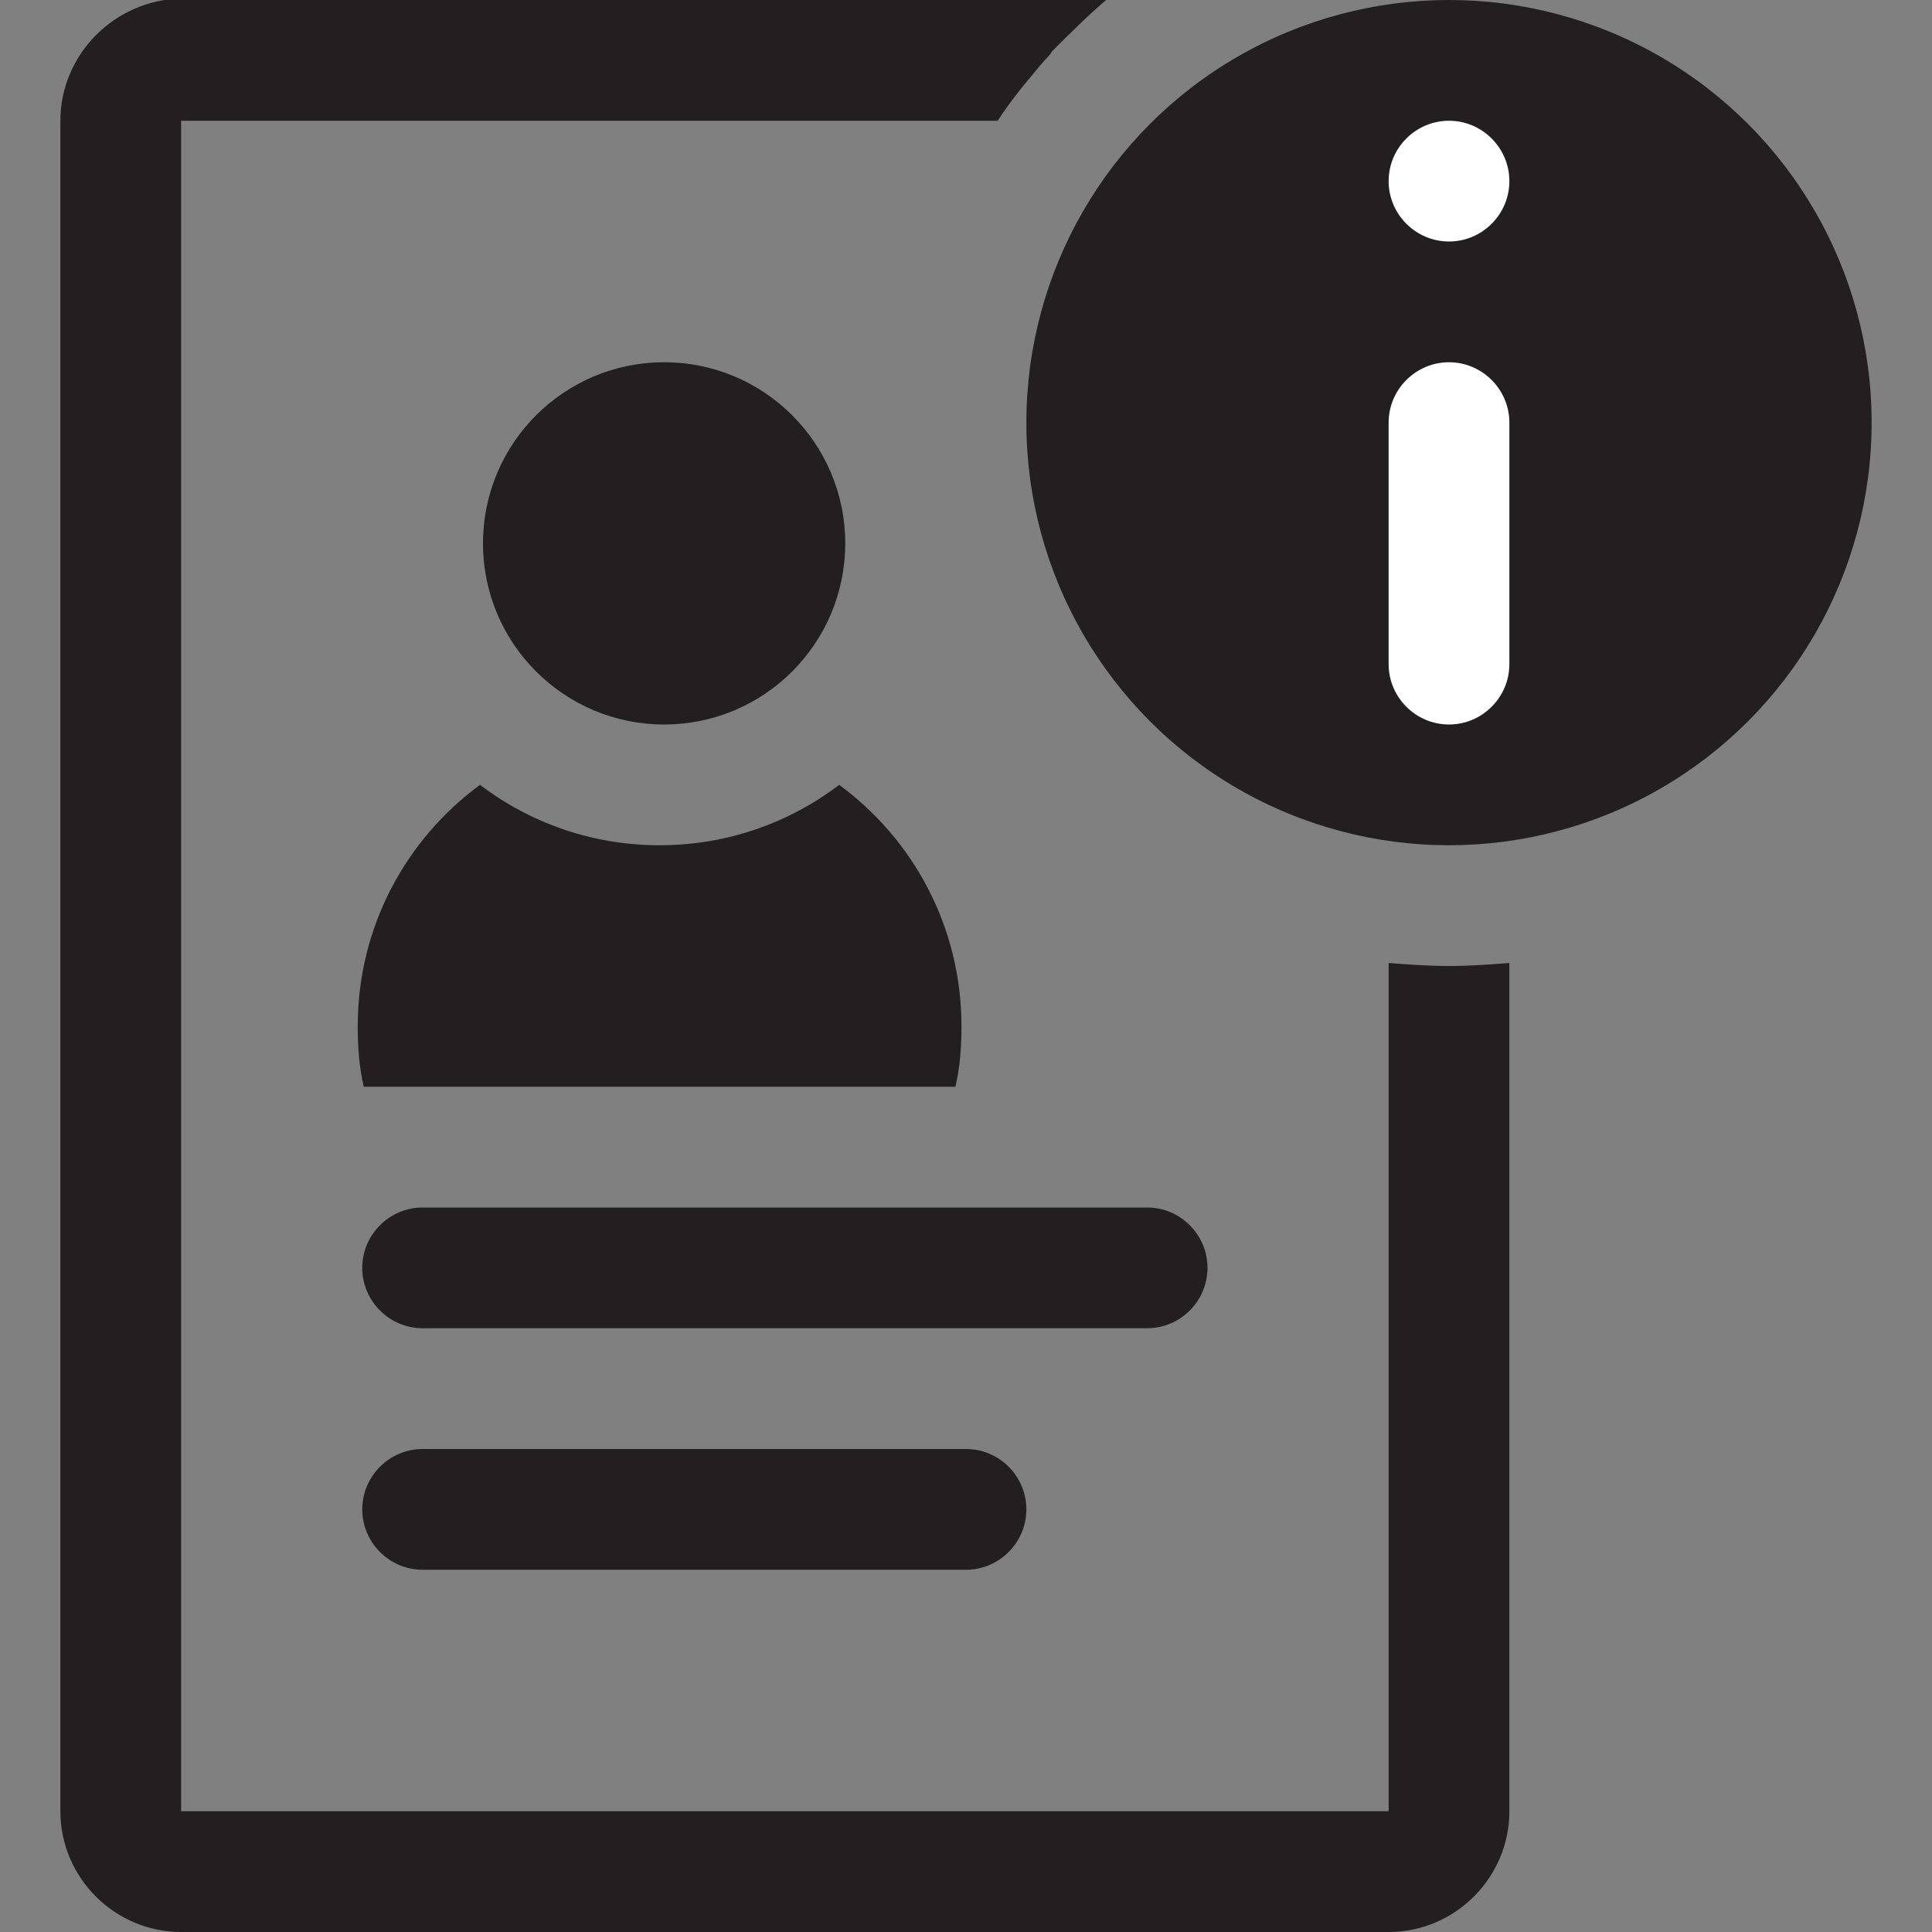 <?xml version="1.0" encoding="utf-8"?>
<!-- Generator: Adobe Illustrator 26.1.0, SVG Export Plug-In . SVG Version: 6.00 Build 0)  -->
<svg version="1.1" id="Layer_1" xmlns="http://www.w3.org/2000/svg" xmlns:xlink="http://www.w3.org/1999/xlink" x="0px" y="0px"
	 viewBox="0 0 128 128" style="enable-background:new 0 0 128 128;" xml:space="preserve">
<rect x="0" y="0" width="128" height="128" fill="#808080" stroke="none"/>
<style type="text/css">
	.st0{fill:#231F20;}
	.st1{fill:#FFFFFF;}
</style>
<g>
	<circle class="st0" cx="44" cy="36" r="12"/>
	<circle class="st0" cx="96" cy="28" r="28"/>
	<path class="st0" d="M55.6,52c-3.3,2.5-7.4,4-11.9,4s-8.6-1.5-11.9-4c-4.9,3.6-8.1,9.4-8.1,16c0,1.4,0.1,2.7,0.4,4h39.2
		c0.3-1.3,0.4-2.6,0.4-4C63.7,61.4,60.5,55.6,55.6,52z"/>
	<path class="st1" d="M96,16L96,16c-2.2,0-4-1.8-4-4v0c0-2.2,1.8-4,4-4h0c2.2,0,4,1.8,4,4v0C100,14.2,98.2,16,96,16z"/>
	<path class="st1" d="M96,48L96,48c-2.2,0-4-1.8-4-4V28c0-2.2,1.8-4,4-4h0c2.2,0,4,1.8,4,4v16C100,46.2,98.2,48,96,48z"/>
	<path class="st0" d="M24,84L24,84c0-2.2,1.8-4,4-4h48c2.2,0,4,1.8,4,4v0c0,2.2-1.8,4-4,4H28C25.8,88,24,86.2,24,84z"/>
	<path class="st0" d="M24,100L24,100c0-2.2,1.8-4,4-4h36c2.2,0,4,1.8,4,4v0c0,2.2-1.8,4-4,4H28C25.8,104,24,102.2,24,100z"/>
	<path class="st0" d="M96,64c-1.4,0-2.7-0.1-4-0.2V120H12V8h54.1c0.9-1.4,2-2.7,3.1-4c0.2-0.2,0.4-0.4,0.5-0.6
		c1.2-1.2,2.4-2.4,3.7-3.5H12C7.6,0,4,3.6,4,8v112c0,4.4,3.6,8,8,8h80c4.4,0,8-3.6,8-8V63.8C98.7,63.9,97.4,64,96,64z"/>
</g>
</svg>
